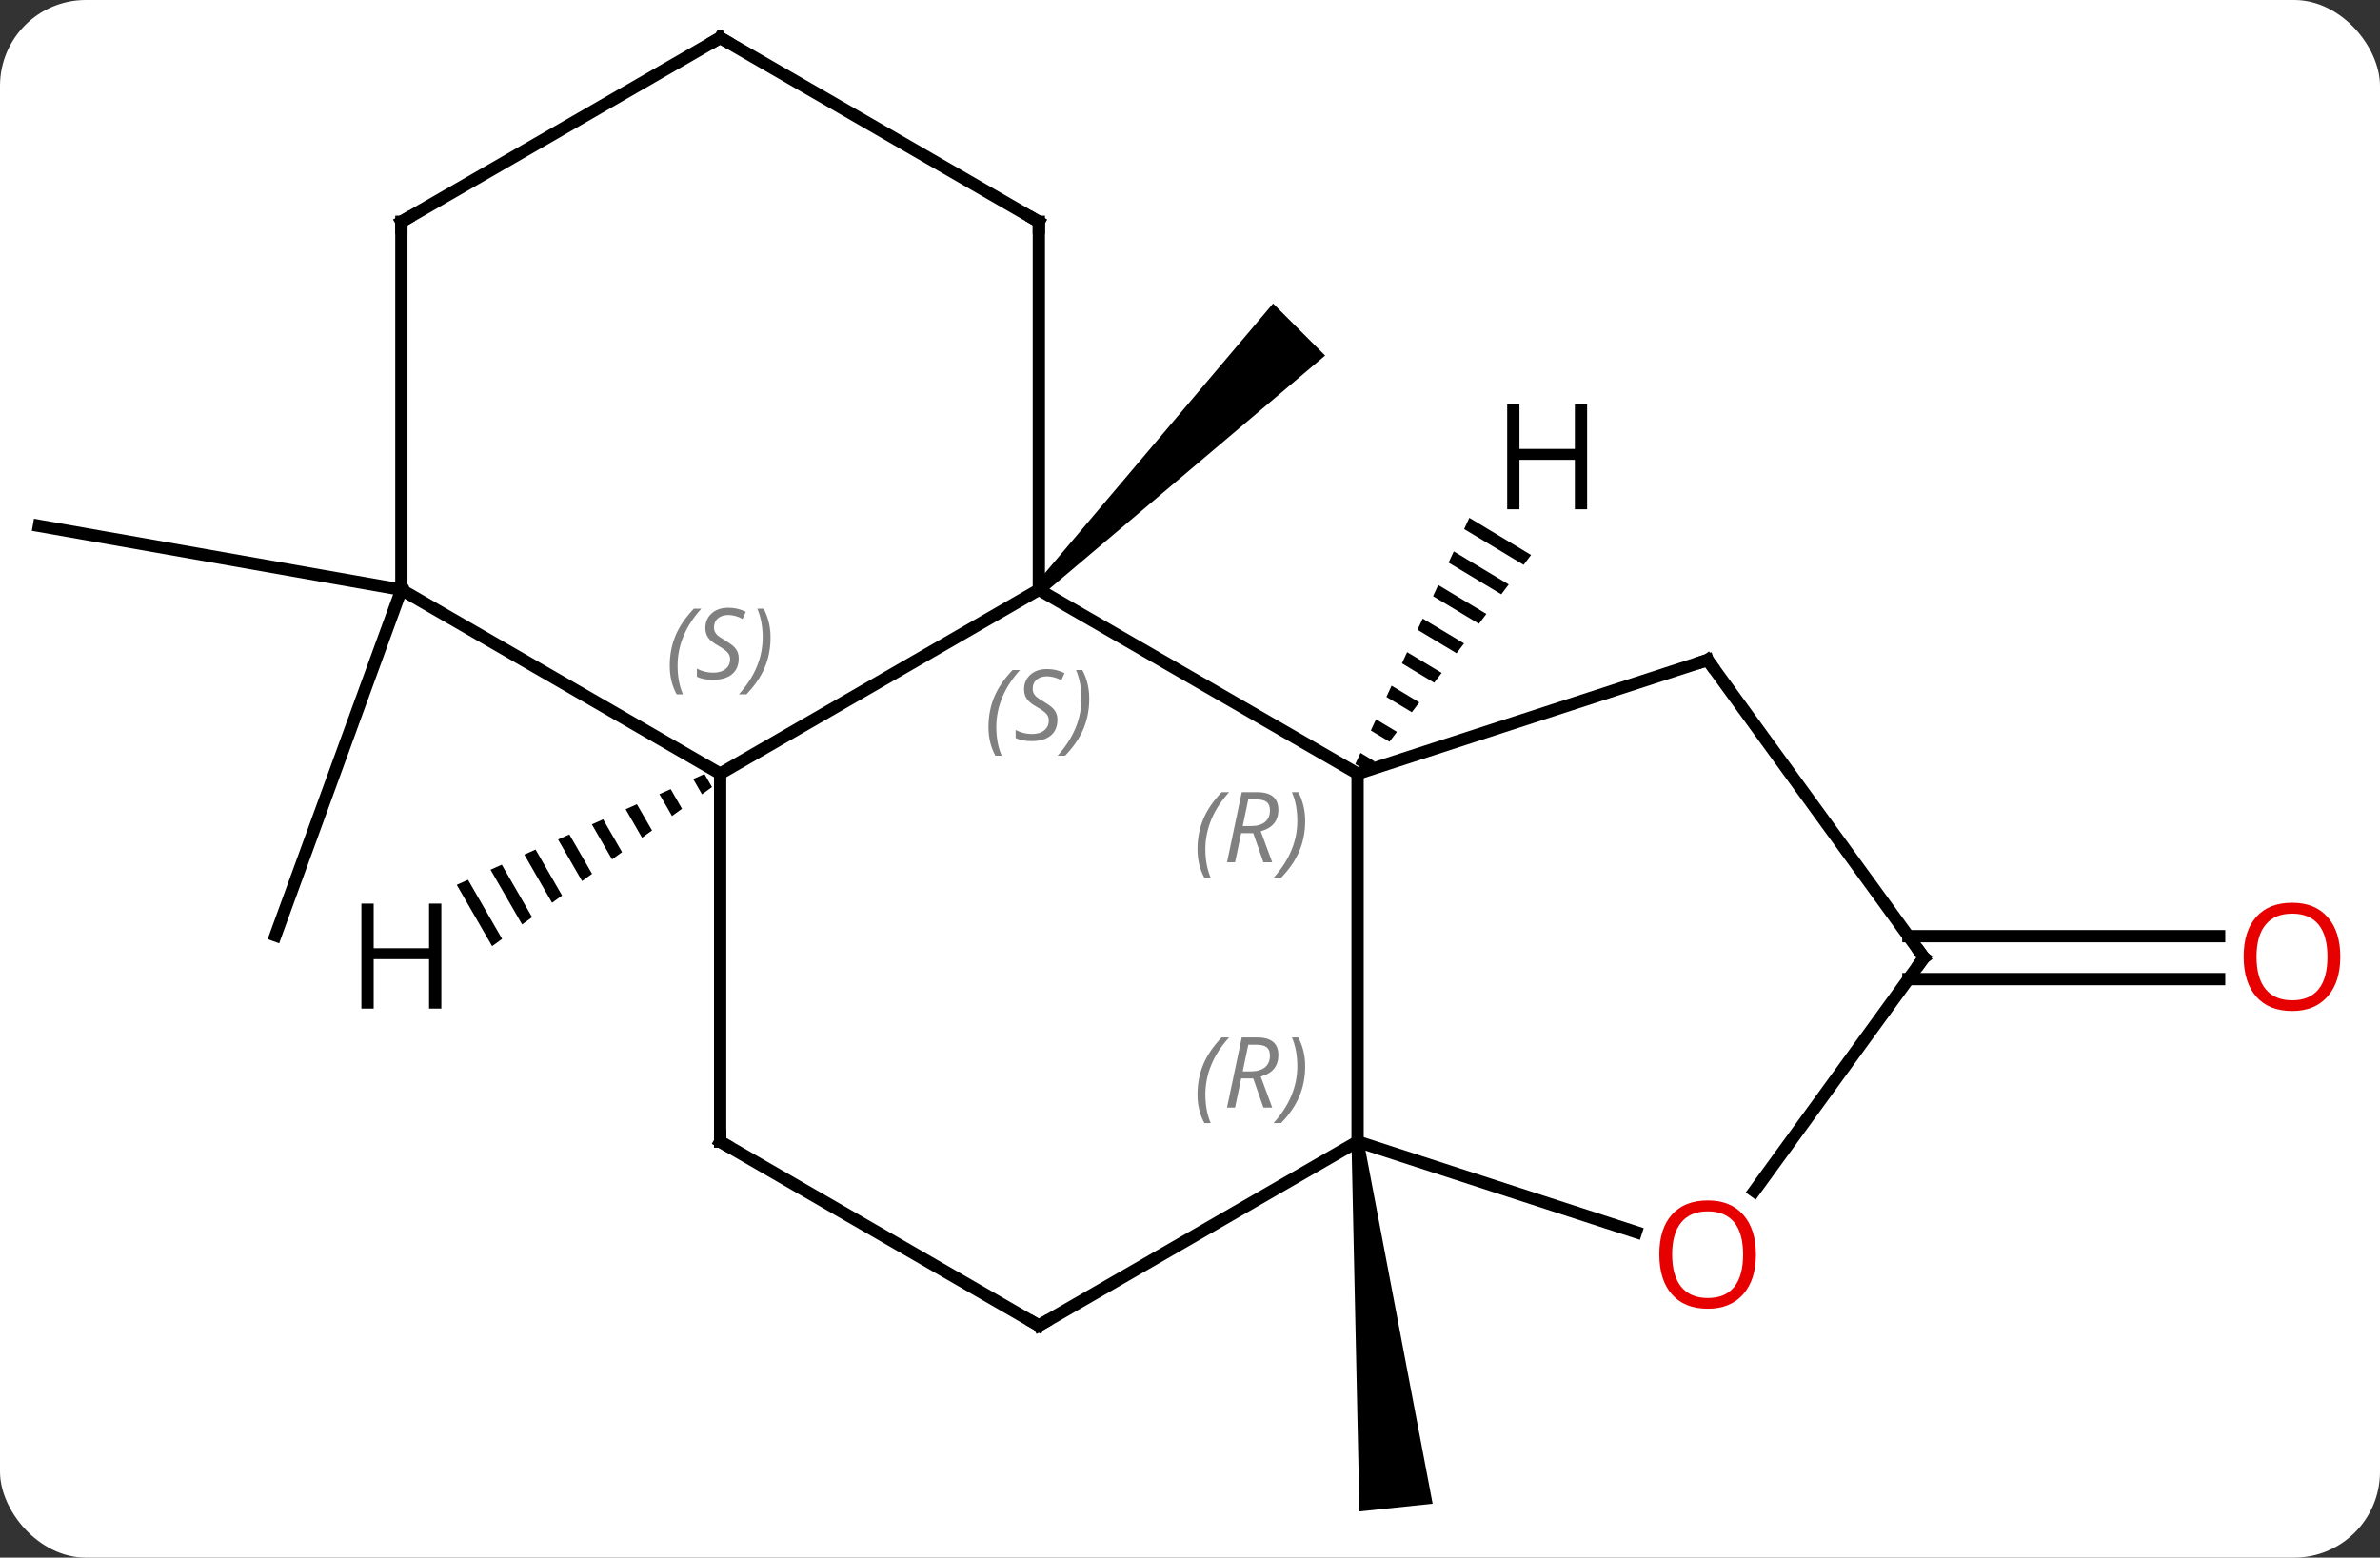 <svg width="194" viewBox="0 0 194 127" style="fill-opacity:1; color-rendering:auto; color-interpolation:auto; text-rendering:auto; stroke:black; stroke-linecap:square; stroke-miterlimit:10; shape-rendering:auto; stroke-opacity:1; fill:black; stroke-dasharray:none; font-weight:normal; stroke-width:1; font-family:'Open Sans'; font-style:normal; stroke-linejoin:miter; font-size:12; stroke-dashoffset:0; image-rendering:auto;" height="127" class="cas-substance-image" xmlns:xlink="http://www.w3.org/1999/xlink" xmlns="http://www.w3.org/2000/svg"><rect x="0" y="0" width="194" height="127" fill="#333333" stroke="none"/><svg class="cas-substance-single-component"><rect y="0" x="0" width="194" stroke="none" ry="7" rx="7" height="127" fill="white" class="cas-substance-group"/><svg y="0" x="0" width="194" viewBox="0 0 194 127" style="fill:black;" height="127" class="cas-substance-single-component-image"><svg><g><g transform="translate(95,63)" style="text-rendering:geometricPrecision; color-rendering:optimizeQuality; color-interpolation:linearRGB; stroke-linecap:butt; image-rendering:optimizeQuality;"><path style="stroke:none;" d="M-9.966 -14.565 L-10.674 -15.273 L8.772 -38.253 L13.014 -34.011 Z"/><path style="stroke:none;" d="M15.163 30.133 L16.157 30.029 L21.779 59.605 L15.811 60.233 Z"/><line y2="13.331" y1="13.331" x2="60.556" x1="85.889" style="fill:none;"/><line y2="16.831" y1="16.831" x2="60.556" x1="85.889" style="fill:none;"/><line y2="-14.919" y1="-20.127" x2="-62.283" x1="-91.827" style="fill:none;"/><line y2="-14.919" y1="13.272" x2="-62.283" x1="-72.543" style="fill:none;"/><line y2="-14.919" y1="0.081" x2="-10.32" x1="15.66" style="fill:none;"/><line y2="30.081" y1="0.081" x2="15.66" x1="15.66" style="fill:none;"/><line y2="-9.189" y1="0.081" x2="44.193" x1="15.66" style="fill:none;"/><line y2="0.081" y1="-14.919" x2="-36.3" x1="-10.32" style="fill:none;"/><line y2="-44.919" y1="-14.919" x2="-10.32" x1="-10.32" style="fill:none;"/><line y2="45.081" y1="30.081" x2="-10.32" x1="15.66" style="fill:none;"/><line y2="37.456" y1="30.081" x2="38.353" x1="15.66" style="fill:none;"/><line y2="15.081" y1="-9.189" x2="61.827" x1="44.193" style="fill:none;"/><line y2="-14.919" y1="0.081" x2="-62.283" x1="-36.3" style="fill:none;"/><line y2="30.081" y1="0.081" x2="-36.3" x1="-36.3" style="fill:none;"/><line y2="-59.919" y1="-44.919" x2="-36.3" x1="-10.32" style="fill:none;"/><line y2="30.081" y1="45.081" x2="-36.3" x1="-10.32" style="fill:none;"/><line y2="15.081" y1="34.117" x2="61.827" x1="47.998" style="fill:none;"/><line y2="-44.919" y1="-14.919" x2="-62.283" x1="-62.283" style="fill:none;"/><line y2="-44.919" y1="-59.919" x2="-62.283" x1="-36.3" style="fill:none;"/><path style="stroke:none;" d="M24.769 -20.779 L24.346 -19.866 L24.346 -19.866 L29.196 -16.949 L29.803 -17.75 L29.803 -17.75 L24.769 -20.779 ZM23.502 -18.041 L23.079 -17.128 L23.079 -17.128 L27.373 -14.545 L27.981 -15.347 L23.502 -18.041 ZM22.234 -15.303 L21.812 -14.39 L25.551 -12.142 L26.158 -12.943 L22.234 -15.303 ZM20.967 -12.565 L20.544 -11.653 L23.728 -9.738 L23.728 -9.738 L24.336 -10.539 L20.967 -12.565 ZM19.699 -9.827 L19.277 -8.915 L21.905 -7.334 L22.513 -8.135 L19.699 -9.827 ZM18.432 -7.09 L18.009 -6.177 L20.083 -4.93 L20.083 -4.93 L20.691 -5.731 L18.432 -7.09 ZM17.164 -4.352 L16.742 -3.439 L16.742 -3.439 L18.26 -2.526 L18.868 -3.327 L18.868 -3.327 L17.164 -4.352 ZM15.897 -1.614 L15.475 -0.702 L16.438 -0.122 L16.438 -0.122 L17.045 -0.923 L17.045 -0.923 L15.897 -1.614 Z"/><path style="stroke:none;" d="M-37.578 0.108 L-38.496 0.519 L-37.778 1.764 L-36.963 1.174 L-37.578 0.108 ZM-40.331 1.34 L-41.249 1.751 L-40.222 3.532 L-39.407 2.943 L-40.331 1.34 ZM-43.085 2.572 L-44.002 2.983 L-44.002 2.983 L-42.666 5.301 L-41.851 4.711 L-43.085 2.572 ZM-45.838 3.805 L-46.756 4.215 L-45.11 7.069 L-44.295 6.48 L-45.838 3.805 ZM-48.592 5.037 L-49.509 5.448 L-47.554 8.838 L-47.554 8.838 L-46.74 8.248 L-48.592 5.037 ZM-51.345 6.269 L-52.263 6.68 L-49.999 10.606 L-49.184 10.017 L-51.345 6.269 ZM-54.099 7.501 L-55.016 7.912 L-55.016 7.912 L-52.443 12.374 L-52.443 12.374 L-51.628 11.785 L-51.628 11.785 L-54.099 7.501 ZM-56.852 8.733 L-57.77 9.144 L-54.887 14.143 L-54.072 13.553 L-56.852 8.733 Z"/></g><g transform="translate(95,63)" style="fill:rgb(230,0,0); text-rendering:geometricPrecision; color-rendering:optimizeQuality; image-rendering:optimizeQuality; font-family:'Open Sans'; stroke:rgb(230,0,0); color-interpolation:linearRGB;"><path style="stroke:none;" d="M95.764 15.011 Q95.764 17.073 94.725 18.253 Q93.686 19.433 91.843 19.433 Q89.952 19.433 88.921 18.268 Q87.889 17.104 87.889 14.995 Q87.889 12.901 88.921 11.753 Q89.952 10.604 91.843 10.604 Q93.702 10.604 94.733 11.776 Q95.764 12.948 95.764 15.011 ZM88.936 15.011 Q88.936 16.745 89.679 17.651 Q90.421 18.558 91.843 18.558 Q93.264 18.558 93.991 17.659 Q94.718 16.761 94.718 15.011 Q94.718 13.276 93.991 12.386 Q93.264 11.495 91.843 11.495 Q90.421 11.495 89.679 12.393 Q88.936 13.292 88.936 15.011 Z"/></g><g transform="translate(95,63)" style="font-size:8.4px; fill:gray; text-rendering:geometricPrecision; image-rendering:optimizeQuality; color-rendering:optimizeQuality; font-family:'Open Sans'; font-style:italic; stroke:gray; color-interpolation:linearRGB;"><path style="stroke:none;" d="M2.611 6.245 Q2.611 4.917 3.08 3.792 Q3.549 2.667 4.58 1.589 L5.189 1.589 Q4.22 2.651 3.736 3.823 Q3.252 4.995 3.252 6.229 Q3.252 7.558 3.689 8.573 L3.174 8.573 Q2.611 7.542 2.611 6.245 ZM6.171 4.933 L5.671 7.308 L5.015 7.308 L6.218 1.589 L7.468 1.589 Q9.202 1.589 9.202 3.026 Q9.202 4.386 7.765 4.776 L8.702 7.308 L7.984 7.308 L7.155 4.933 L6.171 4.933 ZM6.749 2.183 Q6.359 4.104 6.296 4.354 L6.952 4.354 Q7.702 4.354 8.109 4.026 Q8.515 3.698 8.515 3.073 Q8.515 2.604 8.257 2.393 Q7.999 2.183 7.405 2.183 L6.749 2.183 ZM11.388 3.933 Q11.388 5.261 10.912 6.393 Q10.435 7.526 9.42 8.573 L8.81 8.573 Q10.748 6.417 10.748 3.933 Q10.748 2.604 10.31 1.589 L10.826 1.589 Q11.388 2.651 11.388 3.933 Z"/><path style="stroke:none;" d="M-14.428 -3.716 Q-14.428 -5.044 -13.96 -6.169 Q-13.491 -7.294 -12.46 -8.372 L-11.85 -8.372 Q-12.819 -7.31 -13.303 -6.138 Q-13.788 -4.966 -13.788 -3.732 Q-13.788 -2.403 -13.35 -1.388 L-13.866 -1.388 Q-14.428 -2.419 -14.428 -3.716 ZM-8.806 -4.31 Q-8.806 -3.482 -9.353 -3.028 Q-9.9 -2.575 -10.9 -2.575 Q-11.306 -2.575 -11.618 -2.63 Q-11.931 -2.685 -12.212 -2.825 L-12.212 -3.482 Q-11.587 -3.153 -10.884 -3.153 Q-10.259 -3.153 -9.884 -3.45 Q-9.509 -3.747 -9.509 -4.263 Q-9.509 -4.575 -9.712 -4.802 Q-9.915 -5.028 -10.478 -5.356 Q-11.072 -5.685 -11.298 -6.013 Q-11.525 -6.341 -11.525 -6.794 Q-11.525 -7.528 -11.009 -7.989 Q-10.493 -8.45 -9.65 -8.45 Q-9.275 -8.45 -8.939 -8.372 Q-8.603 -8.294 -8.228 -8.122 L-8.493 -7.528 Q-8.743 -7.685 -9.064 -7.771 Q-9.384 -7.856 -9.65 -7.856 Q-10.181 -7.856 -10.501 -7.583 Q-10.822 -7.31 -10.822 -6.841 Q-10.822 -6.638 -10.751 -6.489 Q-10.681 -6.341 -10.54 -6.208 Q-10.4 -6.075 -9.978 -5.825 Q-9.415 -5.481 -9.212 -5.286 Q-9.009 -5.091 -8.908 -4.856 Q-8.806 -4.622 -8.806 -4.31 ZM-6.212 -6.028 Q-6.212 -4.7 -6.688 -3.567 Q-7.165 -2.435 -8.18 -1.388 L-8.79 -1.388 Q-6.852 -3.544 -6.852 -6.028 Q-6.852 -7.356 -7.29 -8.372 L-6.774 -8.372 Q-6.212 -7.31 -6.212 -6.028 Z"/><path style="stroke:none;" d="M2.611 26.245 Q2.611 24.917 3.08 23.792 Q3.549 22.667 4.58 21.589 L5.189 21.589 Q4.22 22.651 3.736 23.823 Q3.252 24.995 3.252 26.23 Q3.252 27.558 3.689 28.573 L3.174 28.573 Q2.611 27.542 2.611 26.245 ZM6.171 24.933 L5.671 27.308 L5.015 27.308 L6.218 21.589 L7.468 21.589 Q9.202 21.589 9.202 23.026 Q9.202 24.386 7.765 24.776 L8.702 27.308 L7.984 27.308 L7.155 24.933 L6.171 24.933 ZM6.749 22.183 Q6.359 24.105 6.296 24.355 L6.952 24.355 Q7.702 24.355 8.109 24.026 Q8.515 23.698 8.515 23.073 Q8.515 22.605 8.257 22.394 Q7.999 22.183 7.405 22.183 L6.749 22.183 ZM11.388 23.933 Q11.388 25.261 10.912 26.394 Q10.435 27.526 9.42 28.573 L8.81 28.573 Q10.748 26.417 10.748 23.933 Q10.748 22.605 10.31 21.589 L10.826 21.589 Q11.388 22.651 11.388 23.933 Z"/></g><g transform="translate(95,63)" style="stroke-linecap:butt; font-size:8.4px; text-rendering:geometricPrecision; image-rendering:optimizeQuality; color-rendering:optimizeQuality; font-family:'Open Sans'; font-style:italic; color-interpolation:linearRGB; stroke-miterlimit:5;"><path style="fill:none;" d="M43.718 -9.034 L44.193 -9.189 L44.487 -8.784"/><path style="fill:gray; stroke:none;" d="M-40.409 -8.716 Q-40.409 -10.044 -39.94 -11.169 Q-39.471 -12.294 -38.44 -13.372 L-37.831 -13.372 Q-38.799 -12.31 -39.284 -11.138 Q-39.768 -9.966 -39.768 -8.732 Q-39.768 -7.403 -39.331 -6.388 L-39.846 -6.388 Q-40.409 -7.419 -40.409 -8.716 ZM-34.786 -9.31 Q-34.786 -8.482 -35.333 -8.028 Q-35.88 -7.575 -36.88 -7.575 Q-37.286 -7.575 -37.599 -7.63 Q-37.911 -7.685 -38.193 -7.825 L-38.193 -8.482 Q-37.568 -8.153 -36.864 -8.153 Q-36.239 -8.153 -35.864 -8.45 Q-35.489 -8.747 -35.489 -9.263 Q-35.489 -9.575 -35.693 -9.802 Q-35.896 -10.028 -36.458 -10.357 Q-37.052 -10.685 -37.278 -11.013 Q-37.505 -11.341 -37.505 -11.794 Q-37.505 -12.528 -36.989 -12.989 Q-36.474 -13.45 -35.63 -13.45 Q-35.255 -13.45 -34.919 -13.372 Q-34.583 -13.294 -34.208 -13.122 L-34.474 -12.528 Q-34.724 -12.685 -35.044 -12.771 Q-35.364 -12.857 -35.63 -12.857 Q-36.161 -12.857 -36.481 -12.583 Q-36.802 -12.31 -36.802 -11.841 Q-36.802 -11.638 -36.731 -11.489 Q-36.661 -11.341 -36.521 -11.208 Q-36.38 -11.075 -35.958 -10.825 Q-35.396 -10.482 -35.193 -10.286 Q-34.989 -10.091 -34.888 -9.857 Q-34.786 -9.622 -34.786 -9.31 ZM-32.192 -11.028 Q-32.192 -9.7 -32.668 -8.567 Q-33.145 -7.435 -34.16 -6.388 L-34.77 -6.388 Q-32.832 -8.544 -32.832 -11.028 Q-32.832 -12.357 -33.27 -13.372 L-32.754 -13.372 Q-32.192 -12.31 -32.192 -11.028 Z"/><path style="fill:none;" d="M-10.32 -44.419 L-10.32 -44.919 L-10.753 -45.169"/><path style="fill:none;" d="M-9.887 44.831 L-10.32 45.081 L-10.753 44.831"/></g><g transform="translate(95,63)" style="stroke-linecap:butt; fill:rgb(230,0,0); text-rendering:geometricPrecision; color-rendering:optimizeQuality; image-rendering:optimizeQuality; font-family:'Open Sans'; stroke:rgb(230,0,0); color-interpolation:linearRGB; stroke-miterlimit:5;"><path style="stroke:none;" d="M48.13 39.284 Q48.13 41.346 47.091 42.526 Q46.052 43.706 44.209 43.706 Q42.318 43.706 41.287 42.541 Q40.255 41.377 40.255 39.268 Q40.255 37.174 41.287 36.026 Q42.318 34.877 44.209 34.877 Q46.068 34.877 47.099 36.049 Q48.13 37.221 48.13 39.284 ZM41.302 39.284 Q41.302 41.018 42.045 41.924 Q42.787 42.831 44.209 42.831 Q45.63 42.831 46.357 41.932 Q47.084 41.034 47.084 39.284 Q47.084 37.549 46.357 36.659 Q45.63 35.768 44.209 35.768 Q42.787 35.768 42.045 36.666 Q41.302 37.565 41.302 39.284 Z"/><path style="fill:none; stroke:black;" d="M61.533 14.677 L61.827 15.081 L61.533 15.486"/><path style="fill:none; stroke:black;" d="M-36.3 29.581 L-36.3 30.081 L-35.867 30.331"/><path style="fill:none; stroke:black;" d="M-35.867 -59.669 L-36.3 -59.919 L-36.733 -59.669"/><path style="fill:none; stroke:black;" d="M-62.283 -44.419 L-62.283 -44.919 L-61.85 -45.169"/><path style="fill:black; stroke:none;" d="M34.371 -21.476 L33.371 -21.476 L33.371 -25.507 L28.855 -25.507 L28.855 -21.476 L27.855 -21.476 L27.855 -30.038 L28.855 -30.038 L28.855 -26.398 L33.371 -26.398 L33.371 -30.038 L34.371 -30.038 L34.371 -21.476 Z"/><path style="fill:black; stroke:none;" d="M-59.025 19.237 L-60.025 19.237 L-60.025 15.206 L-64.541 15.206 L-64.541 19.237 L-65.541 19.237 L-65.541 10.675 L-64.541 10.675 L-64.541 14.315 L-60.025 14.315 L-60.025 10.675 L-59.025 10.675 L-59.025 19.237 Z"/></g></g></svg></svg></svg></svg>